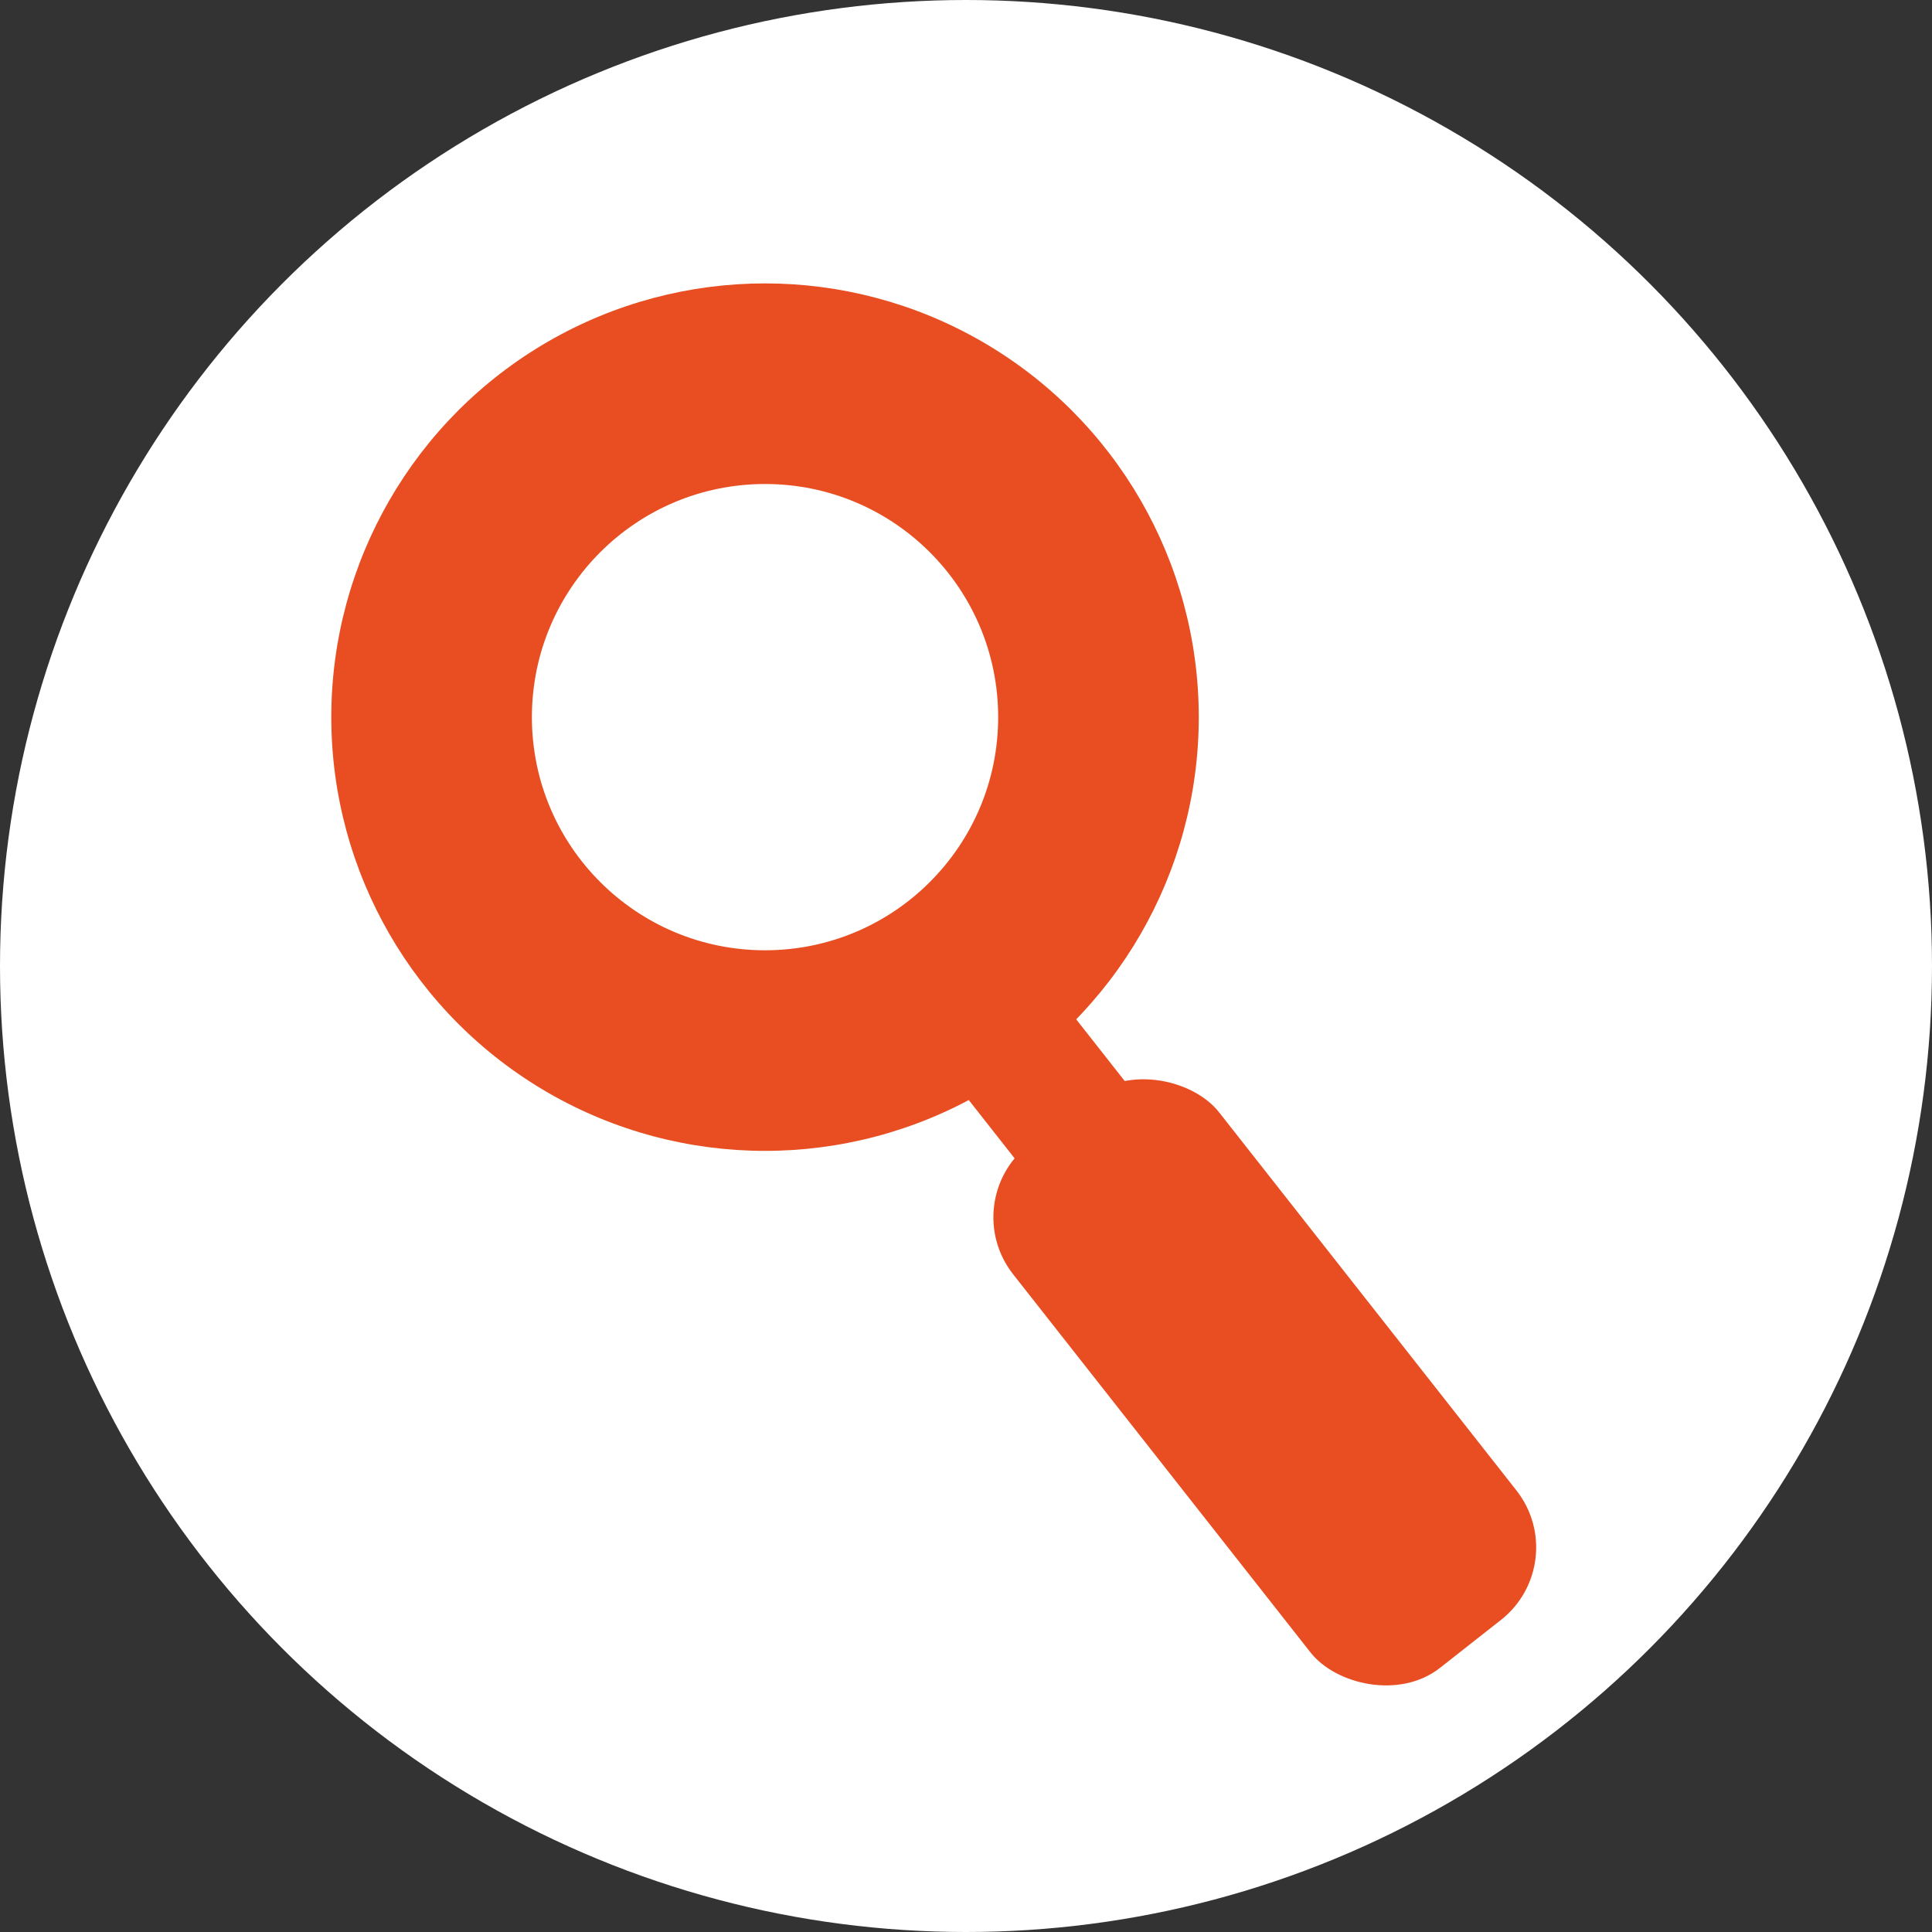 <svg id="Capa_1" data-name="Capa 1" xmlns="http://www.w3.org/2000/svg" viewBox="0 0 211.4 211.4"><rect x="0" y="0" width="211.4" height="211.4" fill="#333333" stroke="none"/><defs><style>.cls-1{fill:#fff;}.cls-2{fill:#e84e22;}</style></defs><title>38</title><circle class="cls-1" cx="105.7" cy="105.7" r="105.7"/><circle class="cls-2" cx="83.71" cy="78.47" r="47.46"/><rect class="cls-2" x="449.17" y="307.89" width="28.67" height="72.82" rx="10.09" ry="10.09" transform="translate(-438.78 167.12) rotate(-38.18)"/><rect class="cls-2" x="430.29" y="287.11" width="14.7" height="45.43" rx="5.17" ry="5.17" transform="translate(-423.01 143.74) rotate(-38.18)"/><circle class="cls-1" cx="83.71" cy="78.47" r="25.51"/></svg>